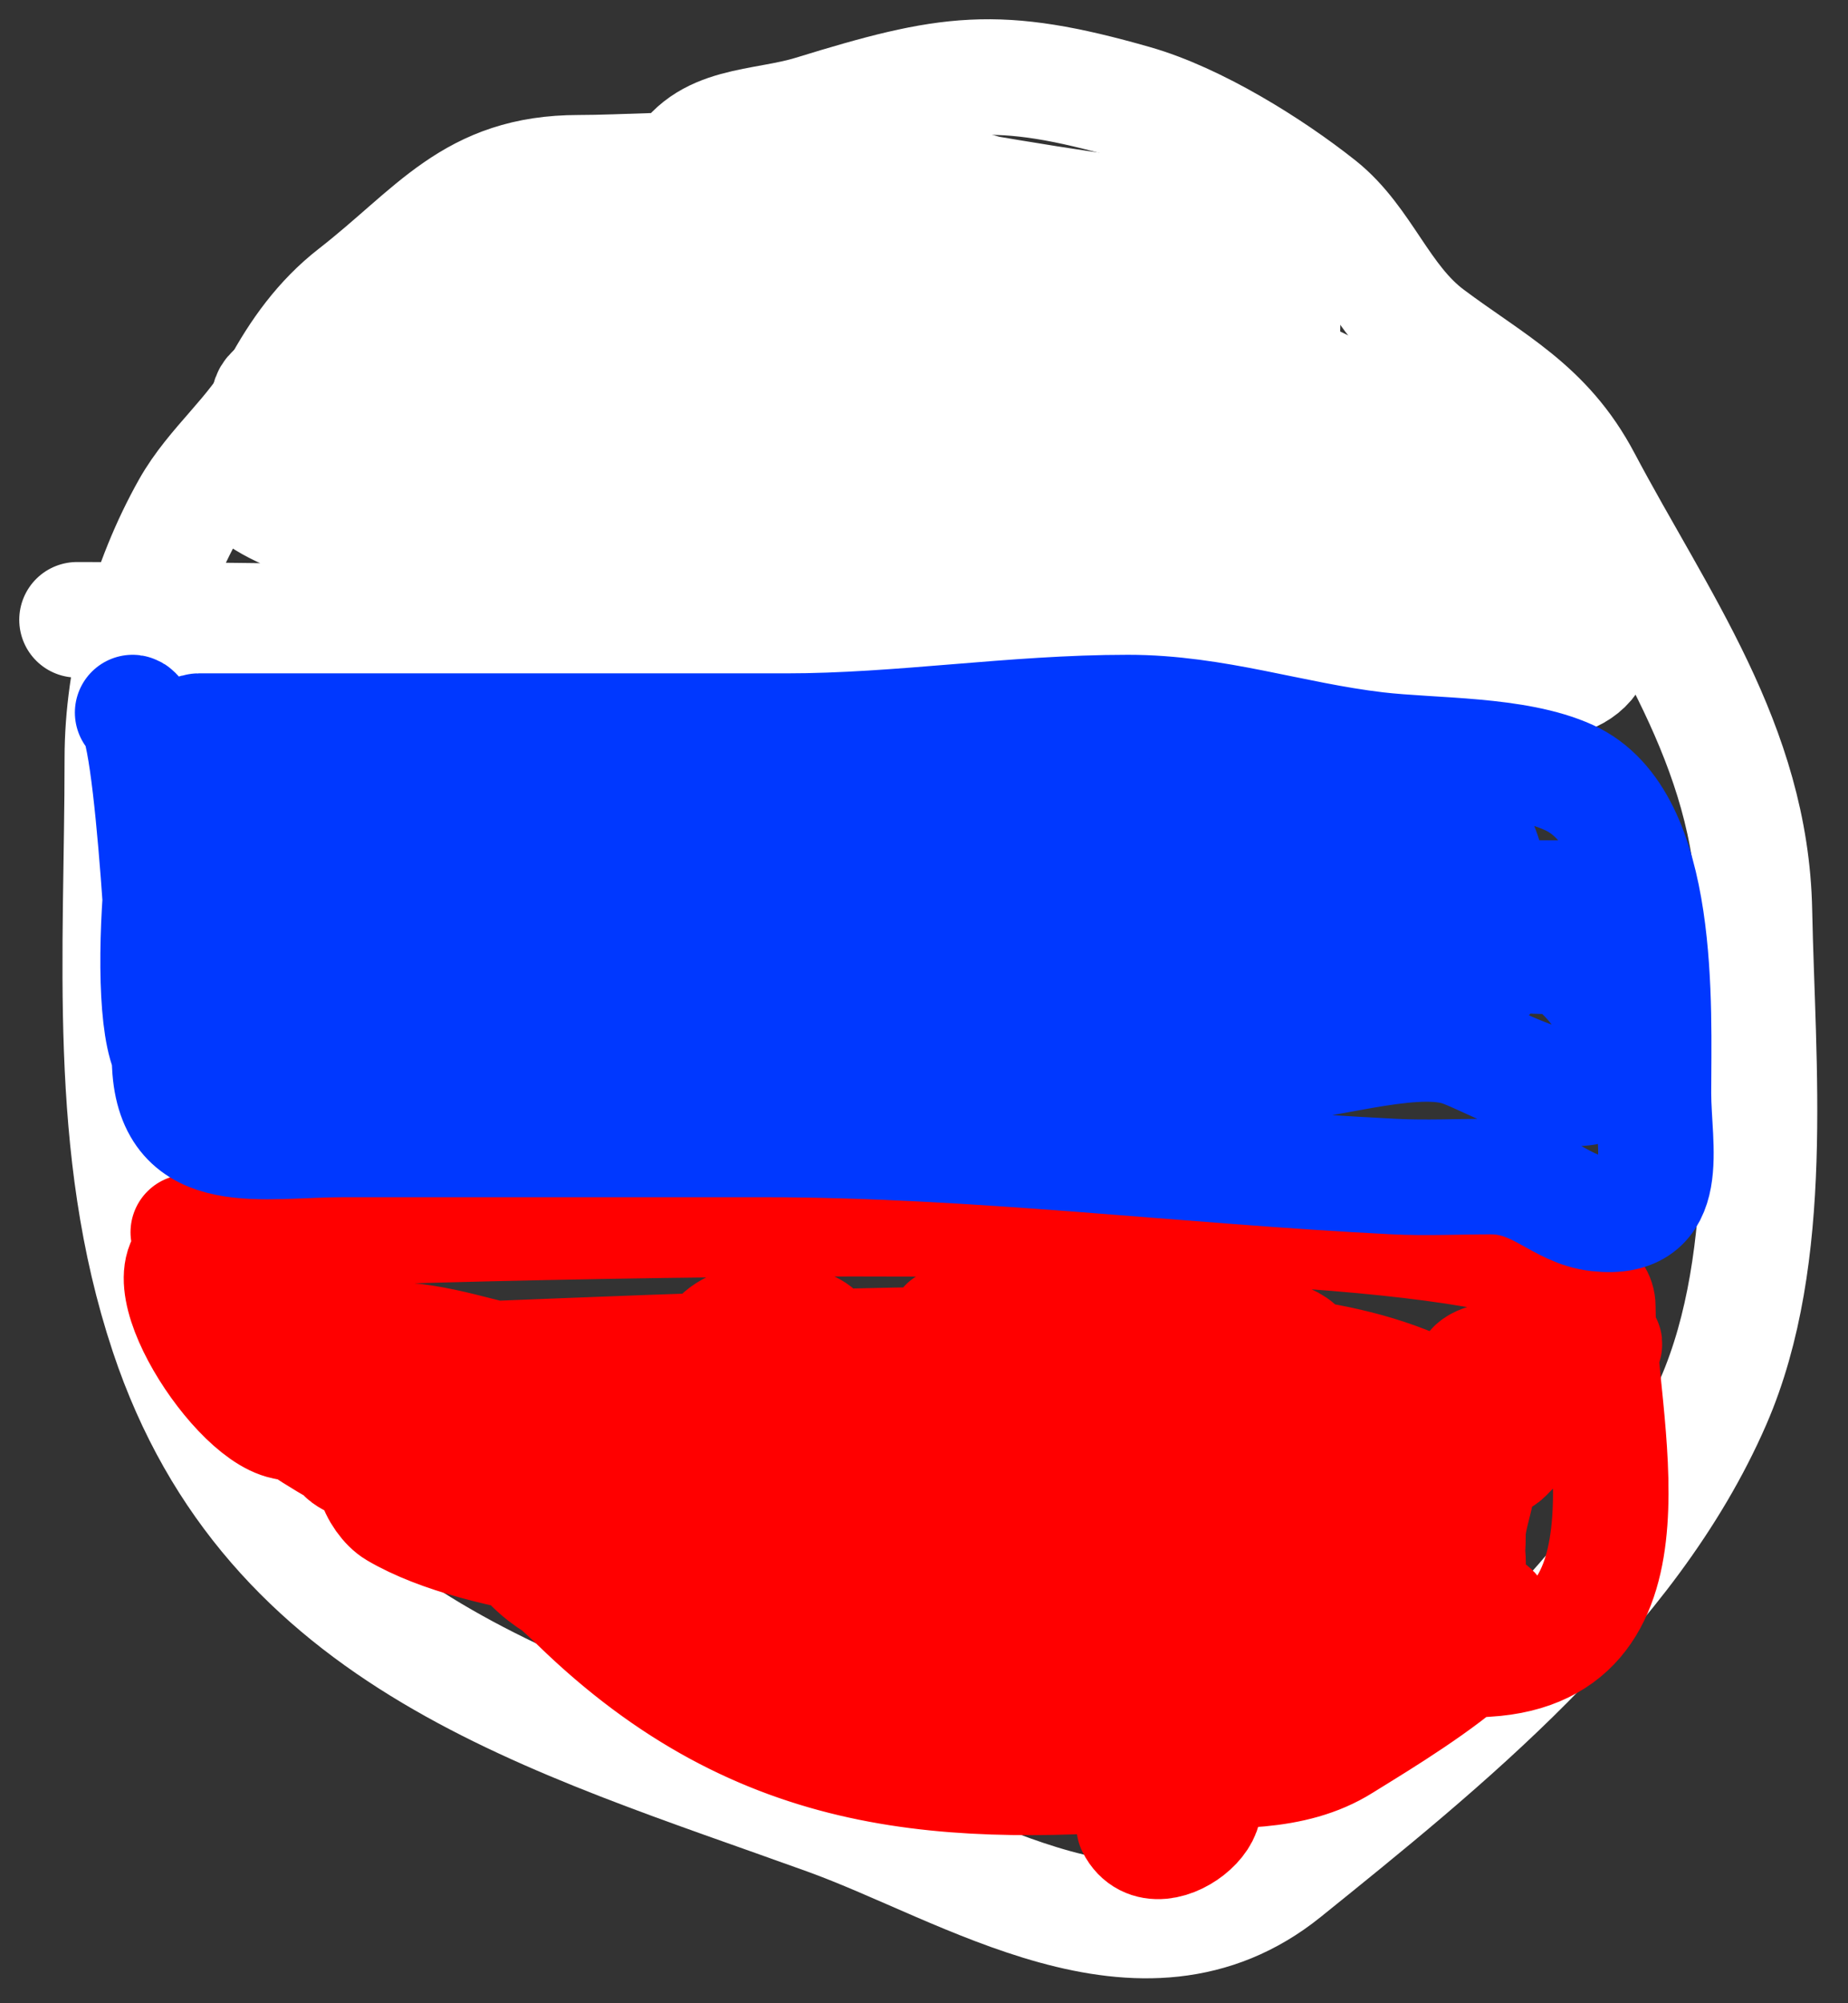<svg width="48" height="52" viewBox="0 0 48 52" fill="none" xmlns="http://www.w3.org/2000/svg">
<rect x="0" y="0" width="48" height="52" fill="#333333" stroke="none"/>
<path d="M23.41 5.448C21.597 3.998 17.274 4.485 15.034 4.485C12.249 4.485 11.305 6.005 9.199 7.643C8.353 8.301 7.746 9.149 7.245 10.078C6.59 11.295 5.546 12.066 4.917 13.183C3.843 15.093 3.177 17.473 3.177 19.686C3.177 24.789 2.738 29.77 4.355 34.62C7.015 42.601 14.26 44.564 21.483 47.172C25.128 48.488 29.655 51.583 33.366 48.59C37.489 45.266 42.318 41.397 44.5 36.387C46.146 32.607 45.65 27.657 45.57 23.647C45.484 19.341 43.062 16.114 41.127 12.46C40.13 10.576 38.736 9.93 37.113 8.714C35.877 7.787 35.422 6.252 34.276 5.341C32.997 4.326 31.062 3.123 29.459 2.665C25.889 1.645 24.633 1.848 21.109 2.933C19.777 3.343 18.289 3.166 17.63 4.485" stroke="white" stroke-width="3" stroke-linecap="round"/>
<path d="M2 16.089C12.646 16.089 23.178 16.571 33.821 16.571C35.239 16.571 41.502 19.273 41.502 16.356C41.502 14.214 39.123 12.465 37.408 11.512C35.404 10.399 33.485 9.924 31.654 8.354C28.544 5.689 25.65 5.491 21.51 5.491C18.623 5.491 16.847 6.216 14.15 6.829C13.502 6.976 9.605 8.276 11.26 9.104C12.911 9.929 25.447 12.847 24.615 9.104C23.877 5.784 15.147 7.053 14.15 9.933C13.168 12.772 20.789 11.793 22.046 11.726C22.945 11.679 23.979 11.438 23.946 10.308C23.894 8.564 20.939 8.837 19.878 8.756C16.984 8.535 11.29 7.249 8.61 9.104C6.445 10.603 11.976 11.141 12.277 11.164C12.547 11.186 19.86 11.935 18.807 10.094C18.158 8.957 9.347 9.706 7.834 9.933C6.314 10.161 7.136 10.896 8.048 11.352C11.28 12.968 14.598 13.629 18.165 13.921C20.353 14.1 28.692 15.812 27.907 11.593C27.476 9.278 24.749 9.61 22.929 9.853C21.764 10.008 21.115 10.979 21.591 12.128C22.673 14.744 27.526 14.95 29.78 15.286C31.023 15.471 40.427 16.263 36.31 12.476C34.8 11.087 31.269 9.231 29.084 9.933C24.498 11.407 32.199 16.383 32.349 13.68C32.462 11.643 32.003 10.527 29.941 9.826C28.589 9.367 24.775 8.613 23.491 9.612C20.376 12.035 35.56 13.981 30.61 9.291C29.233 7.987 26.814 6.304 24.749 7.632C23.874 8.194 22.779 10.454 23.25 11.512C23.875 12.92 26.846 12.154 27.05 10.79C27.445 8.16 23.014 8.863 21.51 8.863C20.131 8.863 15.97 9.059 15.97 11.271C15.97 11.689 17.66 10.555 17.335 10.067C16.397 8.66 11.162 9.069 9.708 9.452C8.308 9.82 7.613 10.924 6.576 11.753C4.307 13.569 15.643 15.472 14.953 13.921C14.22 12.272 10.456 11.691 8.851 11.753C8.259 11.776 8.158 12.165 8.316 12.717C8.696 14.046 11.347 14.19 12.411 14.403C18.349 15.591 24.583 15.125 30.61 15.125C32.852 15.125 35.667 14.217 37.862 14.751C38.642 14.94 43.674 16.618 40.485 15.821C37.76 15.14 34.448 14.414 32.456 12.342C31.778 11.636 31.045 10.735 30.449 10.04C29.885 9.382 29.551 8.465 29.084 7.739C28.54 6.892 27.764 6.953 27.157 6.347C27.057 6.247 30.188 6.454 30.797 6.454C32.27 6.454 27.922 5.792 26.462 5.598C17.835 4.447 29.353 5.127 29.459 5.972C29.47 6.062 31.036 8.238 29.673 7.123C27.854 5.635 25.216 4.623 22.822 4.527C22.769 4.525 27.389 5.343 28.683 5.491C30.171 5.661 33.313 5.643 33.313 7.525C33.313 9.338 33.414 9.5 32.269 8.14C31.122 6.778 29.217 5.912 27.532 5.491" stroke="white" stroke-width="3" stroke-linecap="round"/>
<path d="M4.89 31.986C6.623 31.986 41.502 30.415 41.502 33.913C41.502 36.858 43.292 42.791 38.612 43.066C37.036 43.159 35.524 43.905 33.901 44.029C32.438 44.142 32.177 45.825 30.529 45.956C24.667 46.425 19.811 46.292 15.007 41.621C13.641 40.293 11.068 38.493 10.564 36.589C9.975 34.365 7.891 32.32 5.372 32.468C3.522 32.577 6.016 36.626 7.406 36.91C9.161 37.27 11.361 37.634 13.133 37.178C14.127 36.923 13.498 35.427 12.759 35.251C11.921 35.052 10.088 34.477 9.226 34.984C8.613 35.344 8.444 37.279 8.958 37.767C9.765 38.531 16.703 38.871 15.863 37.285C14.536 34.778 13.015 37.283 13.08 38.944C13.25 43.287 23.678 42.821 23.678 38.356C23.678 37.078 21.696 37.266 20.895 37.285C19.357 37.322 19.156 38.419 18.968 39.801C18.507 43.179 28.495 44.416 28.495 40.55C28.495 37.526 23.79 38.151 23.303 40.764C22.583 44.635 33.197 44.959 33.313 40.925C33.402 37.801 29.399 38.266 29.459 40.764C29.537 44.058 37.931 44.25 38.13 40.657C38.184 39.694 37.381 38.87 37.381 38.356C37.381 37.752 38.667 38.194 39.093 37.767C40.005 36.855 40.703 35.89 41.609 34.984C41.991 34.602 40.601 35.199 40.432 35.251C39.937 35.403 38.539 35.09 38.237 35.572C37.211 37.214 35.608 36.803 33.794 36.803C30.904 36.803 28.014 36.803 25.123 36.803C24.958 36.803 28.036 34.877 27.532 34.877C21.866 34.877 16.071 35.147 10.564 35.358C9.764 35.389 8.956 35.358 8.155 35.358C7.46 35.358 5.757 34.736 6.068 35.358C7.089 37.401 14.282 40.339 16.452 40.764C19.268 41.316 21.682 42.103 24.642 42.103C25.884 42.103 26.941 42.084 28.121 42.477C28.939 42.75 24.942 41.813 24.267 41.728C21.55 41.384 18.746 41.135 16.291 39.801C15.798 39.533 15.066 38.798 14.525 38.73C13.146 38.558 11.832 37.67 10.189 37.767C9.297 37.819 9.816 38.931 10.296 39.212C12.545 40.53 17.087 40.824 19.61 41.032C22.302 41.255 25.203 41.315 27.907 41.139C29.28 41.05 30.014 39.591 31.279 39.105C33.454 38.269 33.921 37.384 36.578 37.285C37.54 37.25 37.911 36.548 36.953 36.108C34.468 34.966 31.488 35.074 28.817 34.77C27.499 34.619 23.529 34.395 24.856 34.395C26.104 34.395 27.355 34.368 28.602 34.395C29.597 34.416 32.951 34.329 33.687 34.984C33.983 35.247 30.576 36.38 30.315 36.429C29.01 36.672 28.095 36.956 27.639 38.249C27.371 39.007 32.238 38.73 32.724 38.73C38.967 38.73 34.186 40.415 31.279 41.621C28.965 42.58 34.501 41.59 35.507 41.621C38.17 41.702 32.028 44.319 33.527 43.922C33.765 43.859 37.292 42.794 36.578 42.21C35.412 41.256 33.228 42.806 32.349 43.441C30.532 44.753 30.239 46.04 27.907 45.956C25.942 45.886 24.497 44.477 22.608 44.137C21.196 43.882 20.097 43.686 18.861 42.959C17.998 42.452 18.04 42.018 19.075 42.21C22.886 42.915 26.624 44.214 30.315 45.368C33.458 46.35 31.758 44.296 30.315 43.066C28.046 41.132 25.188 39.563 22.233 39.105C19.949 38.751 15.89 39.372 20.199 39.212C21.143 39.177 21.499 38.441 20.788 37.767C19.689 36.726 18.067 36.803 16.666 36.803C15.498 36.803 19.19 36.813 19.717 36.696C20.214 36.586 22.114 35.031 21.055 34.502C20.344 34.147 18.731 34.191 18.486 35.091C17.833 37.483 20.791 38.183 22.608 38.516C26.264 39.188 30.301 38.73 34.008 38.73C35.049 38.73 36.638 39.019 37.648 38.623C37.898 38.526 37.862 37.981 38.13 37.981C38.737 37.981 38.13 39.194 38.13 39.801C38.13 41.172 37.878 40.962 36.792 41.621C36.54 41.774 33.527 43.122 33.527 42.477C33.527 41.89 37.177 41.634 37.648 41.621C41.19 41.525 35.834 44.65 34.865 45.261C33.564 46.08 31.904 45.956 30.422 45.956C27.726 45.956 27.865 46.336 30.529 46.438C32.438 46.512 30.09 48.664 29.459 47.402" stroke="#FF0000" stroke-width="3" stroke-linecap="round"/>
<path d="M3.445 18.497C3.998 18.567 4.351 26.497 4.409 27.651C4.533 30.137 6.775 29.577 8.905 29.577C12.553 29.577 16.202 29.577 19.851 29.577C25.281 29.577 30.797 30.271 36.203 30.541C37.037 30.583 37.884 30.541 38.719 30.541C39.968 30.541 40.498 31.393 41.502 31.504C43.473 31.723 42.947 29.808 42.947 28.373C42.947 26.178 43.178 21.286 40.753 20.184C39.379 19.559 37.229 19.635 35.748 19.461C33.535 19.201 31.56 18.497 29.298 18.497C26.302 18.497 23.402 18.979 20.413 18.979C15.328 18.979 10.243 18.979 5.158 18.979C4.343 18.979 3.627 26.543 4.516 27.543C4.678 27.726 4.89 23.635 4.89 22.94C4.89 22.269 4.547 20.938 5.479 20.906C8.228 20.811 11.122 21.164 13.829 21.602C18.235 22.315 22.487 22.351 26.943 22.351C28.941 22.351 30.94 22.351 32.938 22.351C36.428 22.351 36.011 22.351 32.697 22.351C31.001 22.351 13.133 22.935 13.133 21.87C13.133 21.173 26.026 20.424 27.799 20.424C31.477 20.424 20.379 20.078 16.773 20.799C16.769 20.8 21.966 21.207 23.303 21.281C26.838 21.476 30.389 21.388 33.928 21.388C36.881 21.388 28.023 21.388 25.07 21.388C22.581 21.388 20.092 21.388 17.603 21.388C16.863 21.388 14.887 21.372 15.435 21.87C16.358 22.709 18.572 22.342 19.663 22.378C22.112 22.458 24.547 22.734 26.997 22.806C29.938 22.893 32.886 22.833 35.828 22.833C41.039 22.833 25.436 23.797 20.226 23.797C18.192 23.797 24.294 23.797 26.328 23.797C27.911 23.797 32.654 24.226 28.281 24.278C25.822 24.308 23.435 24.686 21.002 24.76C18.71 24.829 25.565 25.208 27.853 25.349C30.376 25.504 37.882 25.614 35.4 26.098C32.711 26.623 29.793 26.323 27.184 27.41C25.453 28.131 30.929 27.651 32.804 27.651C34.21 27.651 36.559 26.823 37.862 27.195C38.808 27.466 41.89 29.509 41.984 27.062C42.059 25.097 38.739 23.421 36.899 23.529C35.992 23.582 37.376 26.892 38.505 24.76C39.647 22.603 36.055 22.528 34.865 22.94C32.652 23.706 36.385 25.663 37.889 24.492C39.562 23.191 38.122 19.822 36.471 21.923C34.196 24.818 38.55 26.288 38.612 25.242C38.71 23.569 39.172 21.388 37.059 21.388C35.422 21.388 34.854 21.648 33.794 22.833C33.3 23.386 32.905 24.539 33.901 24.76C34.199 24.826 37.763 25.363 37.541 24.974C36.519 23.184 30.748 23.797 29.191 23.797C24.871 23.797 12.081 25.192 16.372 25.697C19.338 26.046 22.51 25.724 25.498 25.724C26.984 25.724 27.564 25.068 25.792 24.76C23.882 24.428 22.085 24.278 20.145 24.278C18.903 24.278 19.337 25.374 20.306 25.616C20.859 25.755 24.804 26.085 24.909 25.349C25.023 24.549 23.164 26.255 23.196 27.062C23.239 28.135 32.94 27.651 24.909 27.651C20.485 27.651 16.076 27.169 11.688 27.169C10.012 27.169 7.924 27.519 7.192 25.616C6.917 24.902 6.698 20.453 6.817 22.833C6.939 25.277 13.698 28.796 15.756 26.955C17.564 25.337 12.239 22.745 10.885 23.422C8.179 24.775 14.287 26.339 15.703 24.519C16.727 23.203 7.714 23.201 6.657 23.342C4.645 23.61 7.431 24.278 8.048 24.278C8.604 24.278 14.697 23.511 13.936 22.94C11.32 20.978 7.488 25.329 9.922 26.098C13.208 27.136 16.788 27.238 20.199 27.169C23.088 27.11 25.127 25.602 27.719 24.546C31.912 22.838 36.282 23.315 40.753 23.315C41.615 23.315 43.377 22.008 41.743 23.315C41.437 23.56 41.301 24.168 41.02 24.519C40.541 25.118 39.295 24.594 38.612 24.867C33.068 27.084 25.397 25.724 19.556 25.724C16.854 25.724 14.126 25.596 11.474 26.232C9.562 26.691 8.118 28.224 6.121 28.587C4.396 28.901 5.854 23.564 5.854 27.169" stroke="#0038FF" stroke-width="3" stroke-linecap="round"/>
</svg>
